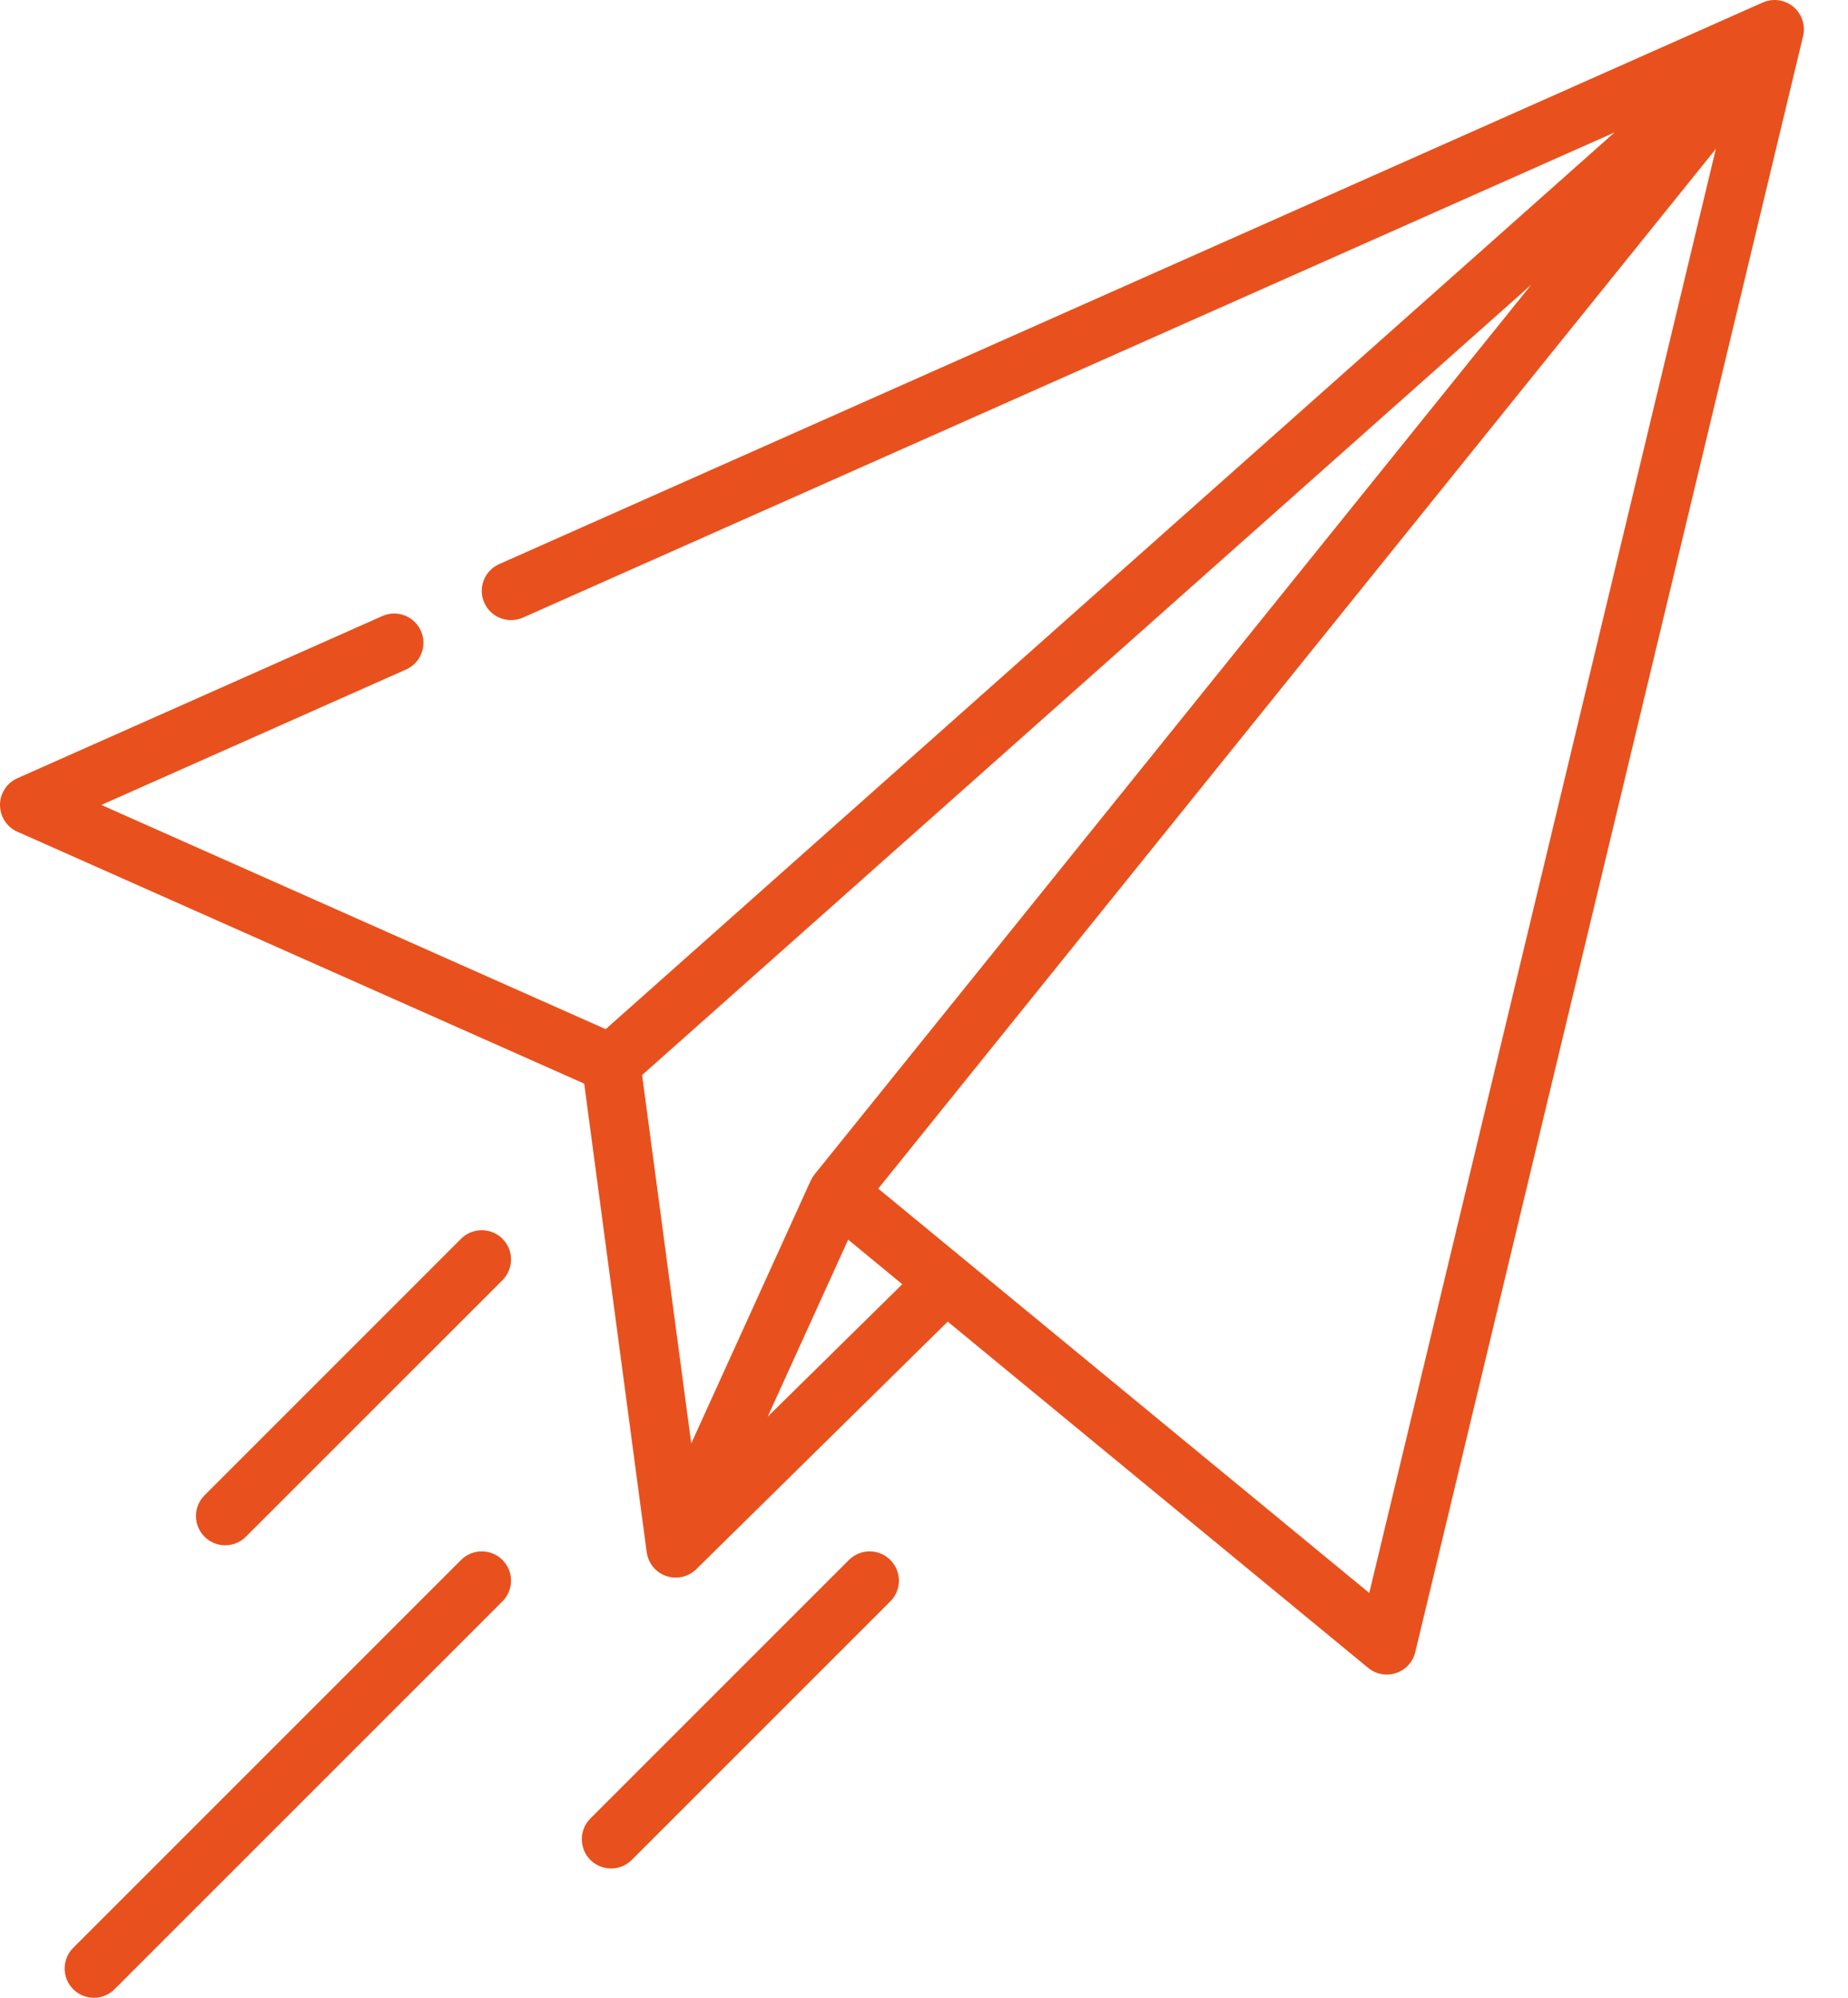 <?xml version="1.0" encoding="UTF-8"?>
<svg width="37px" height="40px" viewBox="0 0 37 40" version="1.1" xmlns="http://www.w3.org/2000/svg" xmlns:xlink="http://www.w3.org/1999/xlink">
    <title>send</title>
    <g id="01-HOME" stroke="none" stroke-width="1" fill="none" fill-rule="evenodd">
        <g id="send" fill="#E8511D" fill-rule="nonzero">
            <path d="M36.116,0.555 C36.115,0.531 36.112,0.508 36.108,0.485 C36.107,0.48 36.106,0.475 36.105,0.47 C36.101,0.449 36.096,0.429 36.089,0.409 C36.088,0.405 36.087,0.402 36.086,0.398 C36.078,0.375 36.069,0.353 36.059,0.331 C36.057,0.327 36.055,0.324 36.053,0.32 C36.043,0.301 36.032,0.282 36.02,0.264 C36.018,0.26 36.016,0.257 36.014,0.254 C36,0.234 35.985,0.215 35.969,0.196 C35.965,0.193 35.962,0.189 35.959,0.186 C35.951,0.178 35.944,0.169 35.935,0.161 C35.928,0.155 35.921,0.149 35.913,0.142 C35.911,0.14 35.909,0.138 35.906,0.135 C35.905,0.134 35.903,0.133 35.901,0.132 C35.882,0.116 35.862,0.102 35.841,0.089 C35.838,0.087 35.835,0.085 35.832,0.083 C35.813,0.072 35.794,0.062 35.775,0.053 C35.77,0.051 35.766,0.049 35.761,0.047 C35.739,0.038 35.717,0.03 35.694,0.023 C35.69,0.022 35.686,0.021 35.682,0.02 C35.662,0.015 35.642,0.011 35.622,0.007 C35.617,0.007 35.611,0.006 35.605,0.005 C35.582,0.002 35.559,-3.12638804e-13 35.536,-3.12638804e-13 C35.531,-3.12638804e-13 35.526,-3.12638804e-13 35.521,0 C35.501,0.001 35.481,0.002 35.462,0.004 C35.456,0.005 35.45,0.006 35.445,0.006 C35.421,0.01 35.398,0.015 35.375,0.021 C35.371,0.022 35.367,0.024 35.363,0.025 C35.342,0.031 35.321,0.039 35.301,0.048 C35.298,0.049 35.296,0.049 35.293,0.05 L9.994,11.295 C9.698,11.426 9.565,11.772 9.696,12.068 C9.828,12.364 10.174,12.497 10.47,12.366 L32.325,2.652 L12.127,20.606 L2.029,16.117 L8.13,13.405 C8.426,13.274 8.559,12.928 8.427,12.632 C8.296,12.336 7.95,12.203 7.654,12.335 L0.348,15.582 C0.136,15.676 -1.88293825e-13,15.886 -1.88293825e-13,16.117 C-1.88293825e-13,16.349 0.136,16.559 0.348,16.653 L11.697,21.697 L12.948,31.079 C12.948,31.082 12.949,31.084 12.95,31.087 C12.954,31.115 12.96,31.143 12.968,31.171 C12.969,31.174 12.97,31.176 12.971,31.179 C12.979,31.205 12.989,31.231 13.001,31.256 C13.003,31.258 13.004,31.261 13.005,31.263 C13.017,31.288 13.032,31.312 13.048,31.335 C13.051,31.34 13.054,31.344 13.057,31.348 C13.074,31.371 13.091,31.392 13.111,31.413 C13.131,31.433 13.153,31.451 13.175,31.468 C13.179,31.471 13.184,31.474 13.188,31.478 C13.211,31.494 13.235,31.509 13.26,31.522 C13.262,31.523 13.264,31.524 13.266,31.525 C13.291,31.537 13.316,31.548 13.342,31.556 C13.346,31.558 13.349,31.559 13.352,31.56 C13.379,31.569 13.407,31.575 13.436,31.579 C13.438,31.58 13.44,31.581 13.443,31.581 C13.446,31.582 13.449,31.581 13.452,31.582 C13.477,31.585 13.503,31.587 13.529,31.587 C13.529,31.587 13.529,31.587 13.529,31.587 L13.529,31.587 C13.529,31.587 13.529,31.587 13.529,31.587 C13.554,31.587 13.579,31.585 13.604,31.582 C13.61,31.581 13.616,31.58 13.622,31.58 C13.671,31.572 13.719,31.558 13.765,31.537 C13.77,31.535 13.774,31.533 13.779,31.531 C13.801,31.521 13.822,31.509 13.843,31.496 C13.843,31.496 13.844,31.495 13.845,31.495 C13.866,31.481 13.886,31.466 13.905,31.45 C13.91,31.446 13.915,31.441 13.92,31.437 C13.926,31.431 13.933,31.425 13.94,31.419 L18.975,26.462 L27.393,33.395 C27.5,33.483 27.632,33.529 27.766,33.529 C27.828,33.529 27.891,33.519 27.952,33.498 C28.144,33.434 28.289,33.276 28.336,33.08 L36.101,0.723 C36.102,0.721 36.102,0.719 36.102,0.718 C36.108,0.694 36.112,0.67 36.114,0.645 C36.114,0.641 36.115,0.636 36.115,0.632 C36.117,0.611 36.117,0.59 36.117,0.569 C36.116,0.564 36.117,0.56 36.116,0.555 Z M13.84,28.901 L12.856,21.525 L30.657,5.702 L16.308,23.515 C16.305,23.519 16.303,23.522 16.3,23.526 C16.29,23.54 16.279,23.554 16.27,23.569 C16.266,23.575 16.263,23.58 16.26,23.586 C16.251,23.601 16.243,23.616 16.236,23.631 C16.234,23.634 16.232,23.637 16.231,23.64 L13.84,28.901 Z M15.37,28.366 L16.982,24.821 L18.065,25.713 L15.37,28.366 Z M27.415,31.895 L17.584,23.799 L34.354,2.982 L27.415,31.895 Z" id="Shape"></path>
            <path d="M17.826,31.234 C17.597,31.005 17.226,31.005 16.997,31.234 L11.82,36.411 C11.592,36.64 11.592,37.011 11.82,37.24 C11.935,37.354 12.085,37.411 12.235,37.411 C12.385,37.411 12.535,37.354 12.649,37.24 L17.826,32.063 C18.055,31.834 18.055,31.463 17.826,31.234 Z" id="Path"></path>
            <path d="M10.06,24.803 C9.831,24.574 9.46,24.574 9.231,24.803 L4.095,29.94 C3.866,30.169 3.866,30.539 4.095,30.768 C4.209,30.883 4.359,30.94 4.509,30.94 C4.659,30.94 4.809,30.883 4.923,30.768 L10.06,25.632 C10.289,25.403 10.289,25.032 10.06,24.803 Z" id="Path"></path>
            <path d="M10.06,31.234 C9.831,31.005 9.46,31.005 9.231,31.234 L1.466,39 C1.237,39.229 1.237,39.6 1.466,39.829 C1.58,39.943 1.73,40 1.88,40 C2.03,40 2.18,39.943 2.294,39.828 L10.06,32.063 C10.289,31.834 10.289,31.463 10.06,31.234 Z" id="Path"></path>
        </g>
    </g>
</svg>